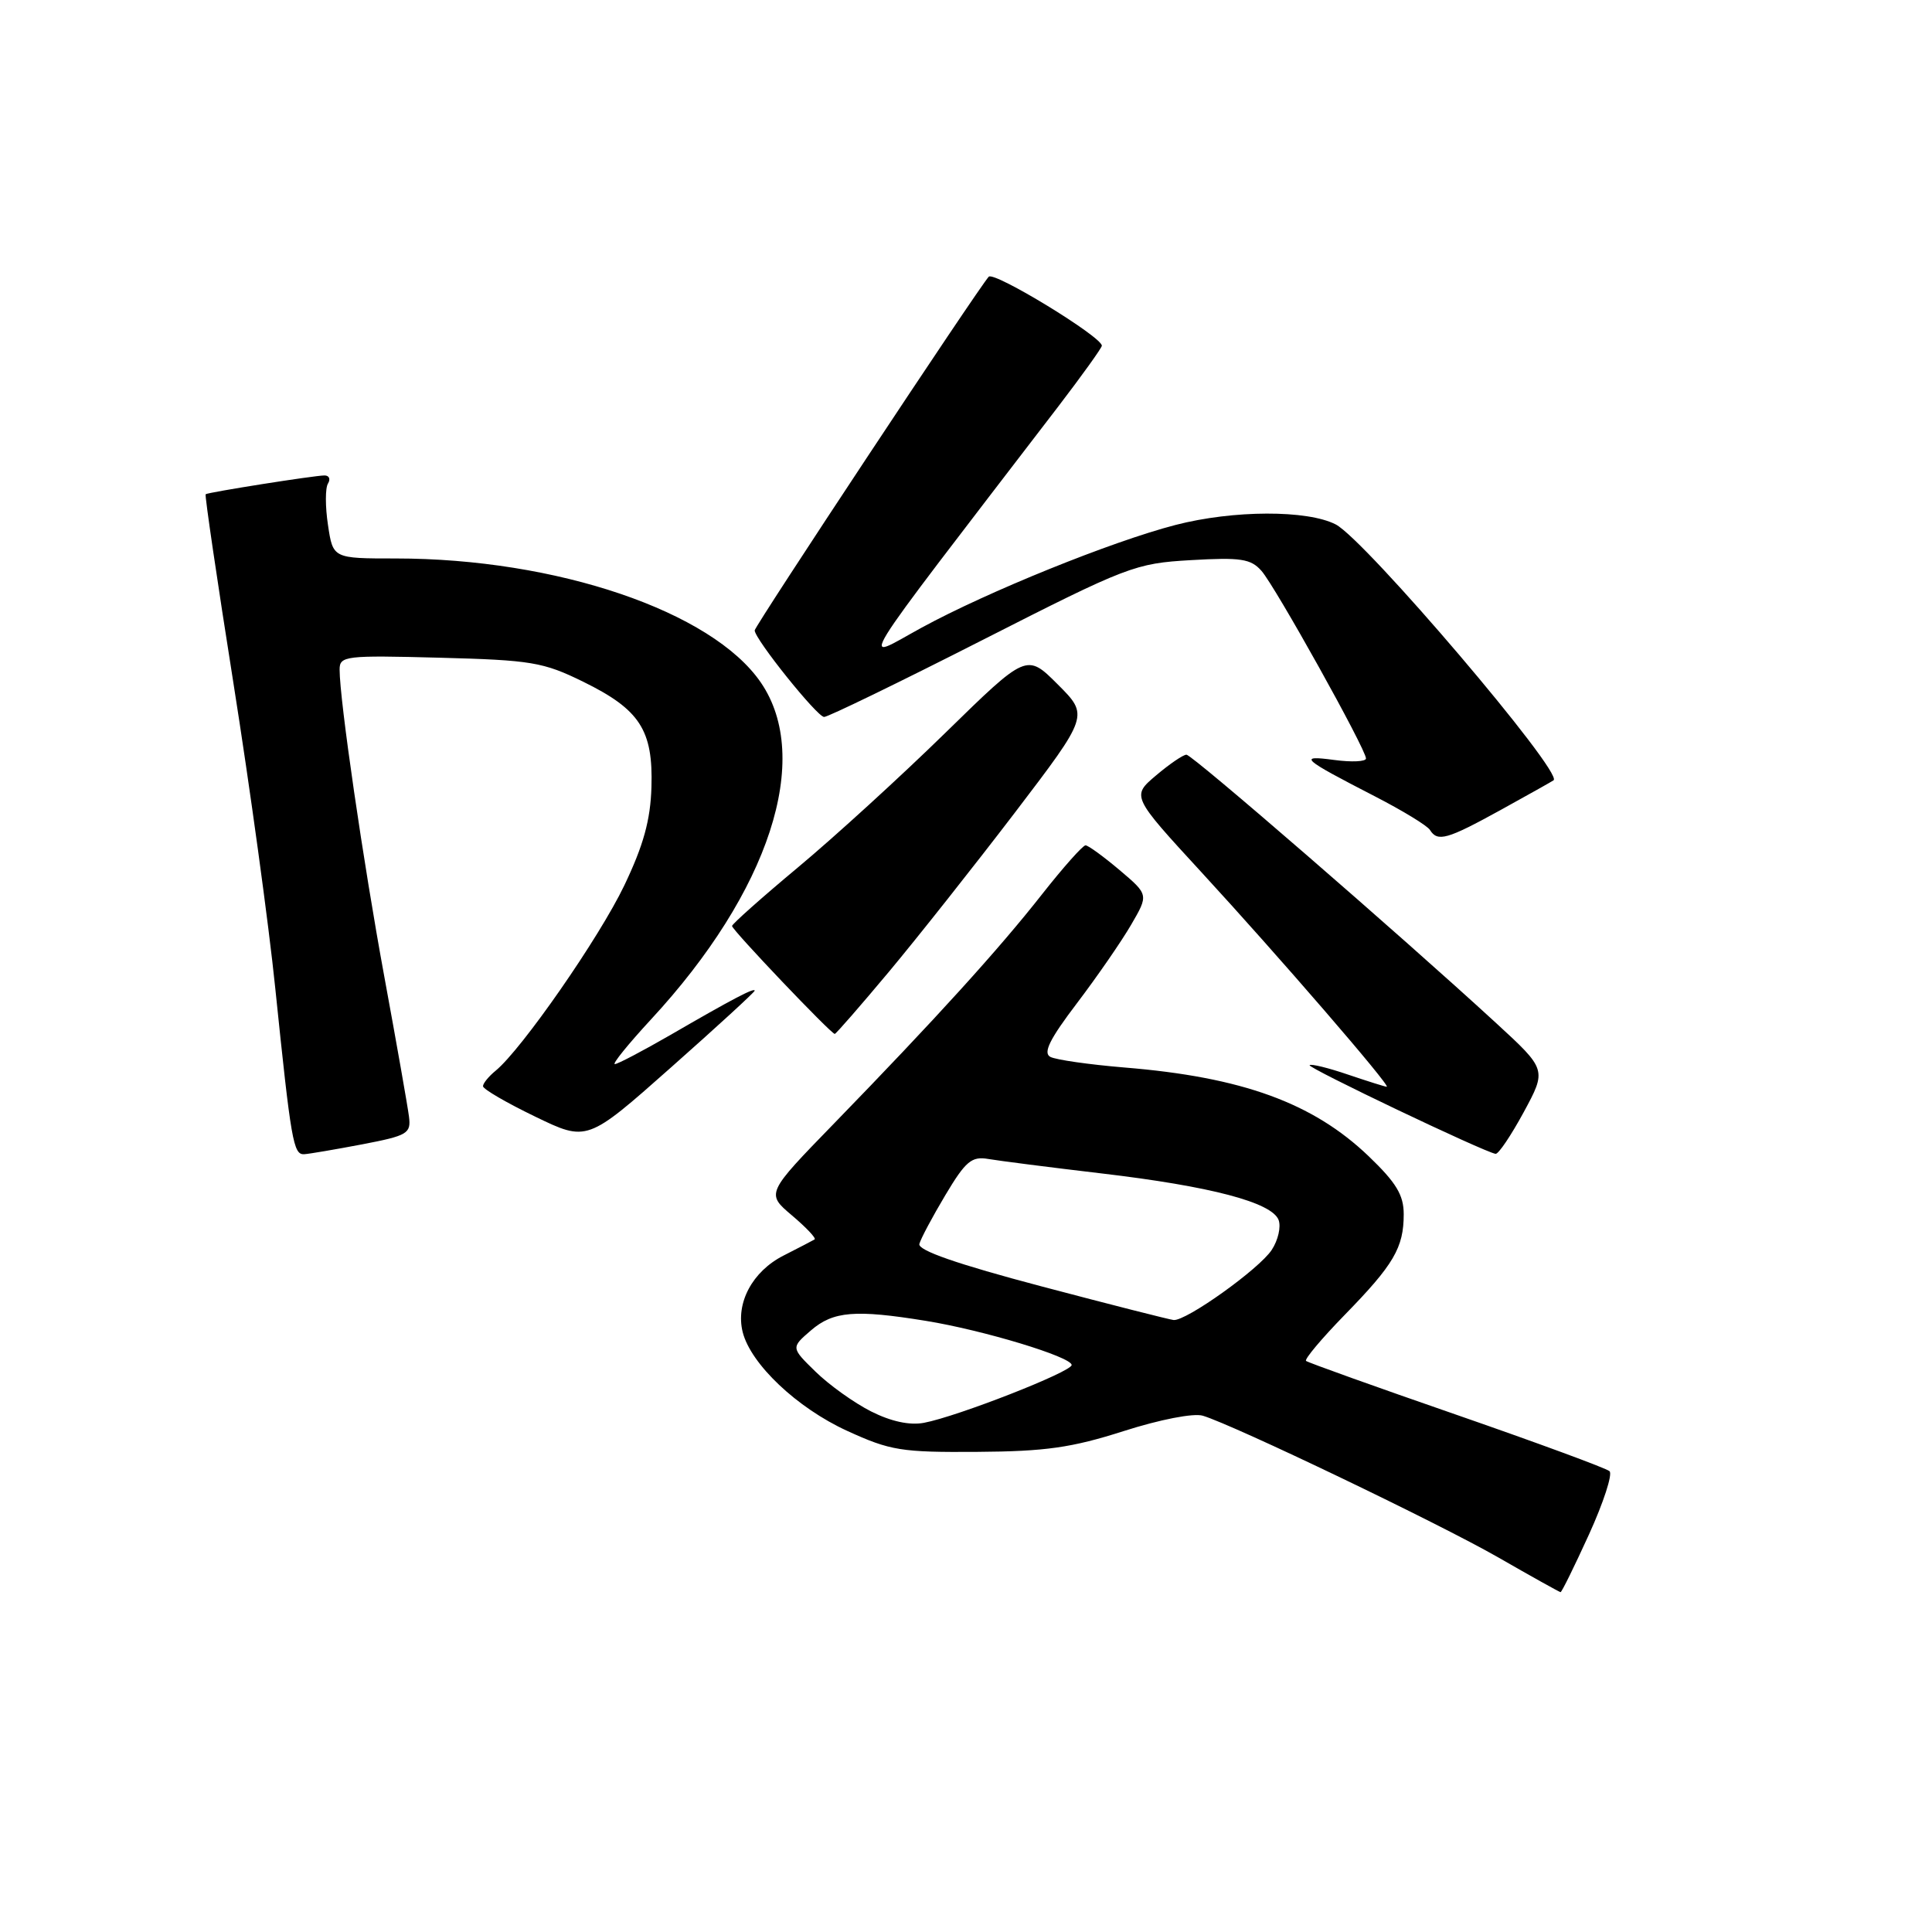 <?xml version="1.0" encoding="UTF-8" standalone="no"?>
<!DOCTYPE svg PUBLIC "-//W3C//DTD SVG 1.1//EN" "http://www.w3.org/Graphics/SVG/1.1/DTD/svg11.dtd" >
<svg xmlns="http://www.w3.org/2000/svg" xmlns:xlink="http://www.w3.org/1999/xlink" version="1.1" viewBox="0 0 256 256">
 <g >
 <path fill="currentColor"
d=" M 210.55 203.32 C 212.47 199.10 213.70 195.33 213.27 194.94 C 212.85 194.55 203.72 191.19 193.00 187.47 C 182.28 183.76 173.30 180.54 173.06 180.33 C 172.81 180.12 175.12 177.37 178.19 174.22 C 184.69 167.56 186.00 165.32 186.00 160.89 C 186.00 158.35 185.01 156.71 181.36 153.21 C 173.97 146.13 164.58 142.72 149.00 141.45 C 144.32 141.06 139.90 140.43 139.17 140.04 C 138.18 139.51 139.10 137.67 142.71 132.92 C 145.39 129.39 148.62 124.71 149.89 122.52 C 152.20 118.55 152.20 118.55 148.35 115.29 C 146.23 113.50 144.20 112.02 143.84 112.01 C 143.48 112.01 140.89 114.92 138.08 118.49 C 132.35 125.79 123.94 135.05 110.56 148.82 C 101.50 158.14 101.50 158.14 104.94 161.05 C 106.83 162.65 108.18 164.08 107.94 164.23 C 107.70 164.38 105.84 165.34 103.82 166.37 C 99.69 168.47 97.45 172.66 98.41 176.51 C 99.48 180.75 105.60 186.55 112.24 189.59 C 117.98 192.22 119.42 192.45 129.50 192.38 C 138.53 192.32 142.00 191.83 148.88 189.63 C 153.70 188.09 158.16 187.22 159.38 187.59 C 163.51 188.83 190.62 201.84 198.50 206.35 C 202.90 208.88 206.62 210.95 206.78 210.97 C 206.93 210.99 208.62 207.55 210.55 203.32 Z  M 48.00 151.63 C 54.03 150.47 54.48 150.20 54.19 147.94 C 54.02 146.60 52.56 138.30 50.94 129.50 C 48.12 114.18 45.00 92.75 45.00 88.72 C 45.00 86.91 45.75 86.82 58.25 87.15 C 70.41 87.47 71.98 87.73 77.29 90.34 C 84.79 94.02 86.55 96.75 86.32 104.29 C 86.19 108.66 85.27 112.00 82.72 117.33 C 79.42 124.23 69.14 139.03 65.68 141.87 C 64.75 142.63 64.00 143.55 64.00 143.93 C 64.00 144.31 67.11 146.12 70.90 147.95 C 77.80 151.29 77.80 151.29 88.90 141.45 C 95.01 136.04 100.00 131.46 100.00 131.27 C 100.00 130.83 97.04 132.38 88.83 137.14 C 85.15 139.26 81.84 141.00 81.47 141.00 C 81.09 141.00 83.25 138.34 86.25 135.09 C 101.94 118.15 107.70 100.48 100.81 90.43 C 94.35 81.00 73.74 74.00 52.43 74.00 C 44.12 74.00 44.12 74.00 43.46 69.57 C 43.09 67.14 43.09 64.66 43.46 64.07 C 43.82 63.48 43.62 63.00 43.00 63.00 C 41.68 63.00 27.62 65.22 27.25 65.49 C 27.11 65.59 28.77 76.88 30.94 90.58 C 33.11 104.29 35.61 122.47 36.48 131.00 C 38.57 151.27 38.87 153.01 40.30 152.94 C 40.96 152.90 44.42 152.31 48.00 151.63 Z  M 201.90 147.37 C 204.95 141.73 204.95 141.73 198.23 135.55 C 185.31 123.68 157.98 100.00 157.21 100.00 C 156.78 100.00 154.96 101.24 153.18 102.75 C 149.93 105.50 149.93 105.50 159.21 115.59 C 169.34 126.59 184.38 144.00 183.75 144.00 C 183.53 144.00 181.23 143.27 178.62 142.39 C 176.02 141.50 173.73 140.94 173.53 141.14 C 173.20 141.47 196.62 152.64 198.17 152.89 C 198.55 152.95 200.22 150.46 201.90 147.37 Z  M 117.80 128.75 C 121.59 124.21 129.10 114.72 134.49 107.66 C 144.28 94.81 144.28 94.81 140.16 90.69 C 136.04 86.57 136.04 86.57 125.27 97.10 C 119.35 102.89 110.56 110.91 105.75 114.92 C 100.94 118.93 97.00 122.44 97.00 122.70 C 97.00 123.22 110.12 137.00 110.61 137.00 C 110.77 137.00 114.00 133.29 117.80 128.75 Z  M 198.84 107.33 C 202.50 105.31 205.66 103.54 205.86 103.39 C 207.18 102.38 180.90 71.51 176.99 69.49 C 173.22 67.55 163.42 67.58 155.76 69.56 C 147.27 71.76 130.85 78.41 122.10 83.18 C 113.92 87.64 112.16 90.48 140.19 53.91 C 143.38 49.74 146.00 46.09 146.00 45.81 C 146.00 44.62 131.70 35.90 131.01 36.67 C 129.63 38.18 100.00 82.96 100.00 83.53 C 100.00 84.67 108.28 95.00 109.20 95.00 C 109.72 95.00 119.15 90.42 130.14 84.83 C 149.43 75.02 150.39 74.65 157.81 74.22 C 164.40 73.84 165.74 74.04 167.15 75.64 C 168.97 77.69 181.00 99.29 181.00 100.50 C 181.00 100.92 179.11 101.01 176.80 100.70 C 171.93 100.05 172.45 100.51 182.18 105.52 C 185.85 107.41 189.14 109.41 189.48 109.98 C 190.49 111.59 191.74 111.24 198.84 107.33 Z  M 115.42 187.02 C 113.17 185.88 109.87 183.52 108.07 181.76 C 104.80 178.57 104.80 178.57 107.46 176.28 C 110.41 173.74 113.32 173.50 122.68 175.02 C 130.28 176.25 142.00 179.80 142.00 180.87 C 142.00 181.77 126.85 187.70 122.43 188.53 C 120.53 188.89 118.06 188.35 115.42 187.02 Z  M 138.00 170.45 C 126.84 167.50 121.60 165.68 121.82 164.83 C 122.00 164.14 123.55 161.23 125.27 158.35 C 127.95 153.86 128.75 153.19 130.95 153.57 C 132.35 153.81 139.13 154.68 146.00 155.49 C 160.42 157.19 168.52 159.32 169.42 161.65 C 169.76 162.55 169.36 164.33 168.51 165.62 C 166.86 168.14 157.18 175.06 155.51 174.91 C 154.96 174.85 147.07 172.85 138.00 170.45 Z "/>
</g>
</svg>